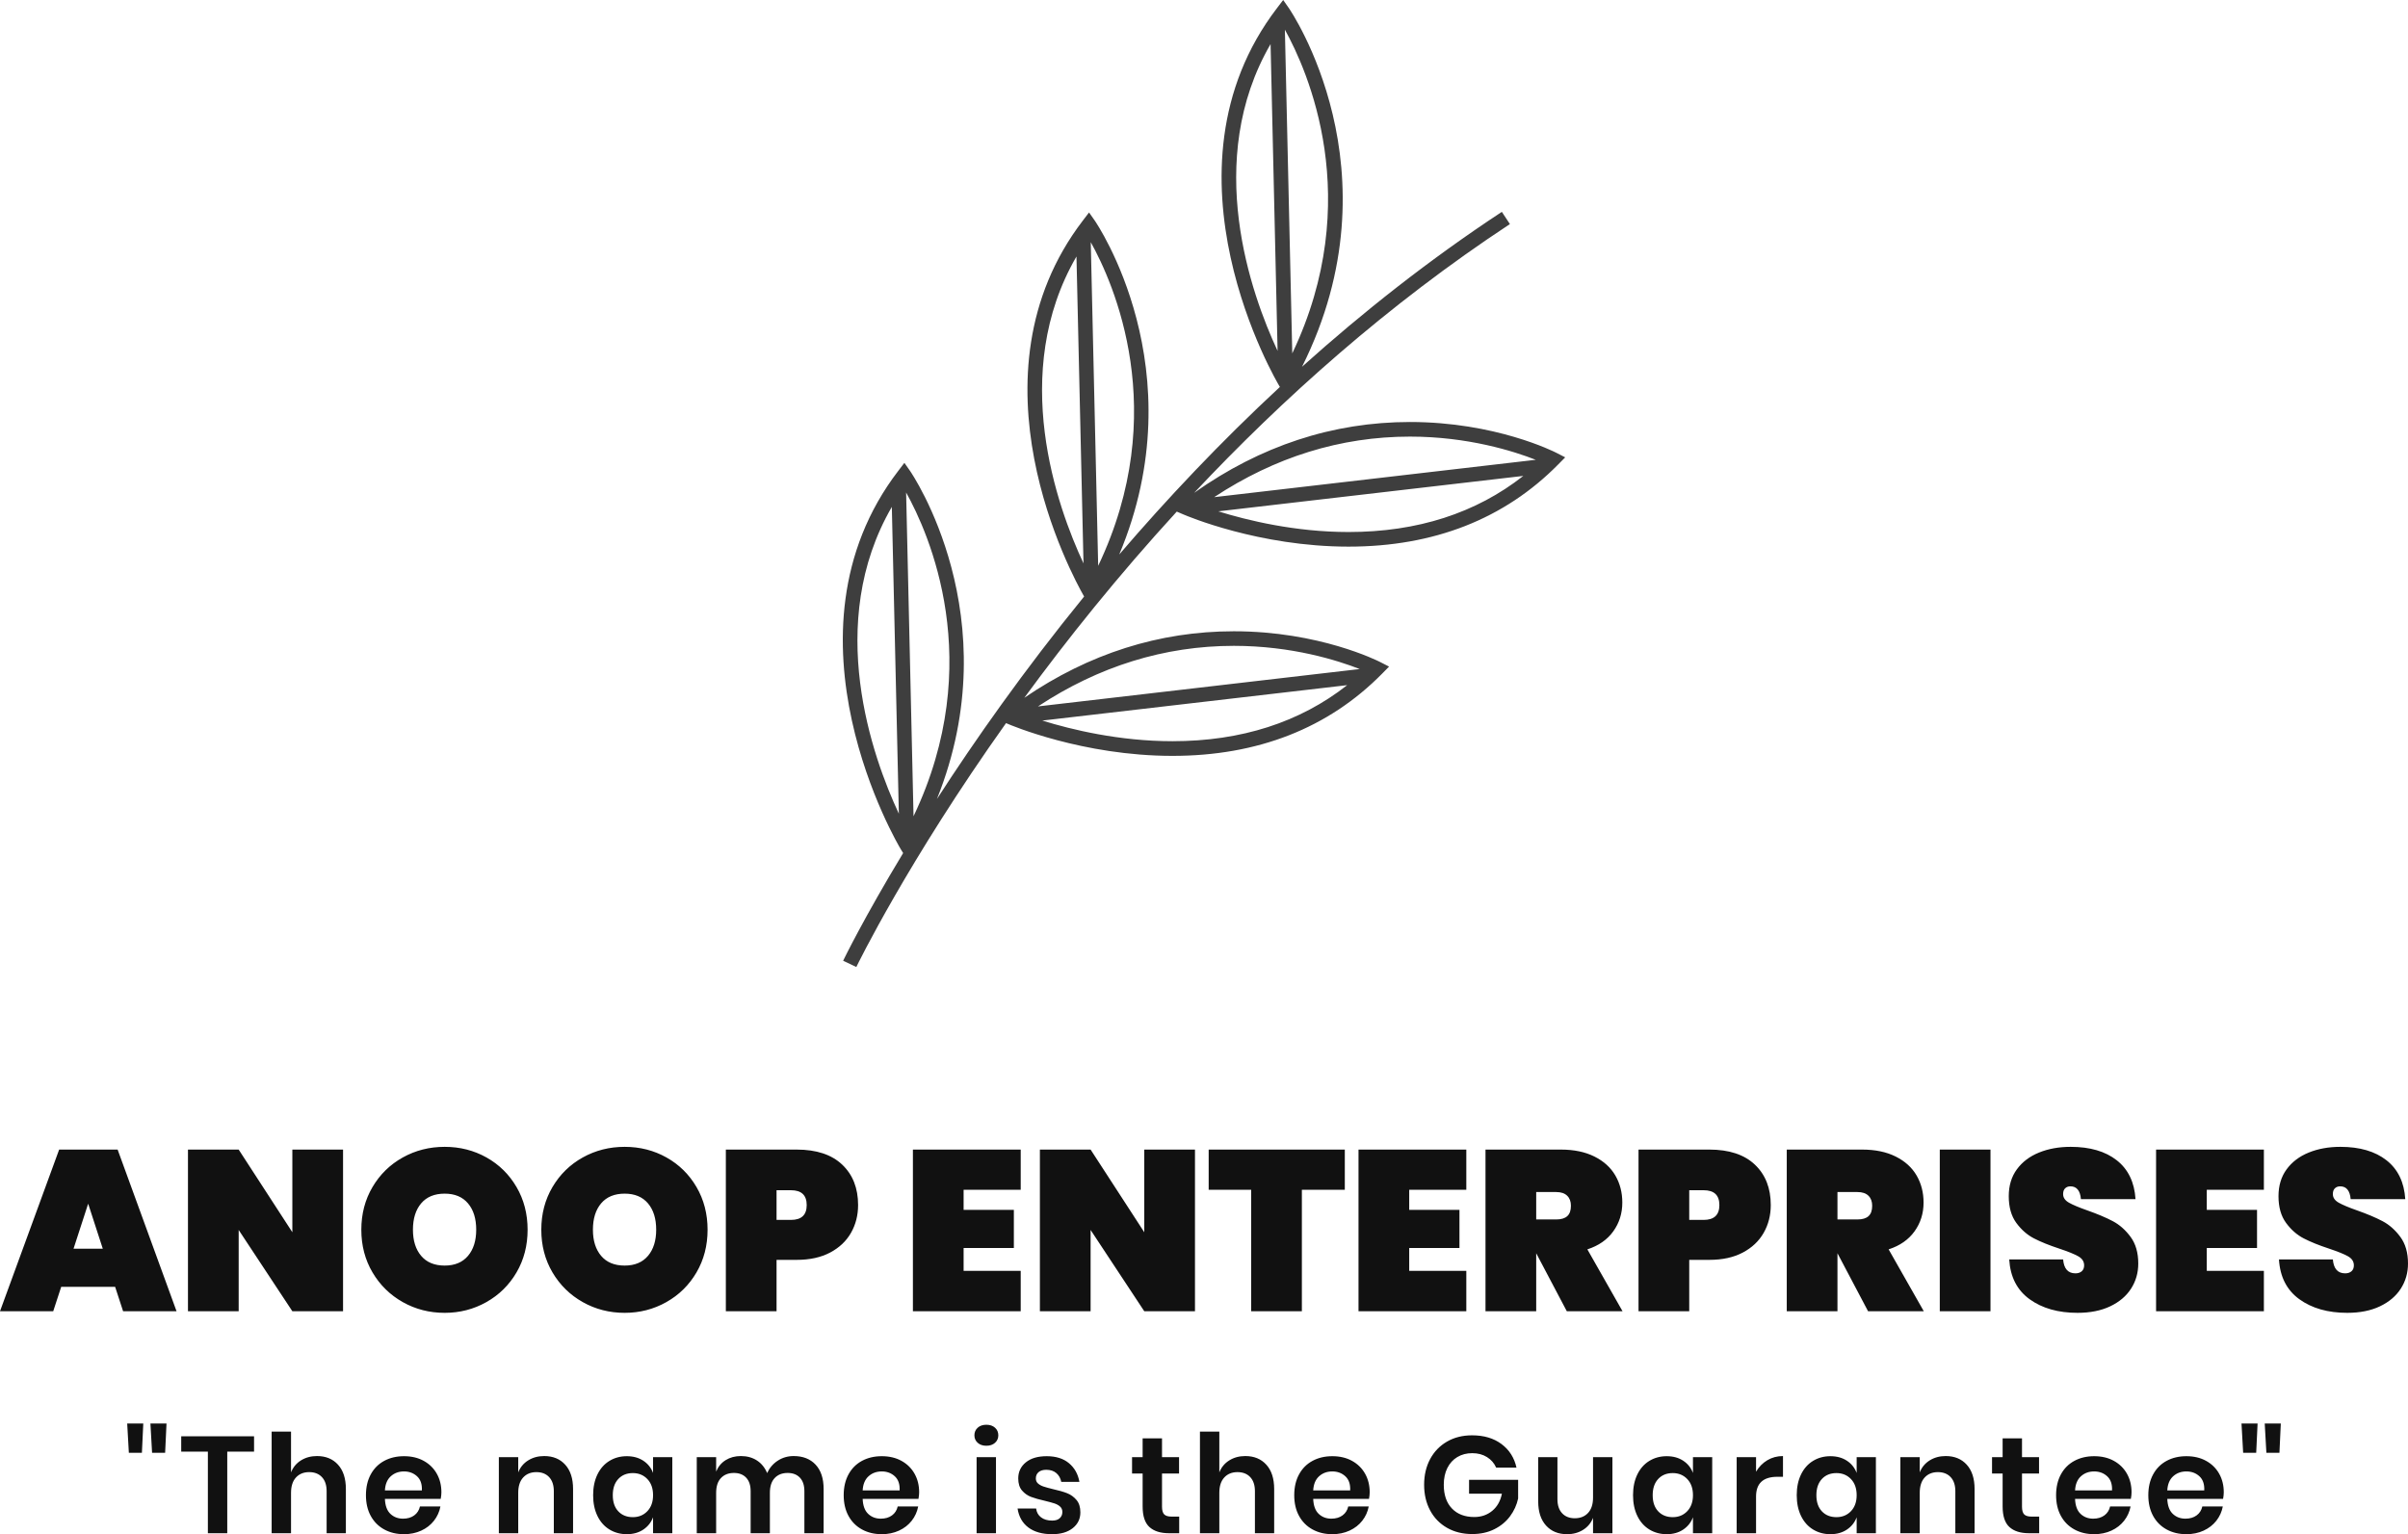<svg viewBox="0 0 300 191.183" width="5000px" height="3186.377px" xmlns="http://www.w3.org/2000/svg" xmlns:xlink="http://www.w3.org/1999/xlink" preserveAspectRatio="none"><defs></defs><style>.companyName {fill:#111111;fill-opacity:1;}.icon1 {fill:#3E3E3E;fill-opacity:1;}.icon2 {fill:#111111;fill-opacity:1;}.icon3 {fill:#3A3A3A;fill-opacity:1;}.text {fill:#111111;fill-opacity:1;}</style><g opacity="1" transform="rotate(0 105 0)">
<svg width="90" height="120.504" x="105" y="0" version="1.1" preserveAspectRatio="none" viewBox="-13.776 -22.768 67.219 90.001">
  <g transform="matrix(1 0 0 1 0 0)" class="icon1"><path d="M17.91,25.109c0.283,0.123,7.021,2.999,15.371,2.999c7.943,0,14.506-2.576,19.512-7.651l0.65-0.659l-0.823-0.423  c-0.229-0.117-5.684-2.867-13.618-2.867c-7.168,0-13.919,2.219-20.088,6.595c8.212-8.743,18.012-17.524,29.383-25.016L47.548-3.05  C40.8,1.396,34.603,6.293,28.956,11.367c9.133-18.272-1.117-33.224-1.225-33.377l-0.529-0.758l-0.562,0.737  c-11.69,15.25,0.082,34.991,0.202,35.189l0.054,0.087c-5.546,5.146-10.53,10.437-14.95,15.595  C19.167,11.631,9.774-2.088,9.671-2.234L9.137-2.993L8.574-2.256c-11.11,14.498-1.022,33.042,0.104,35.007  C3.066,39.642-1.504,46.155-5.018,51.598c6.801-16.952-2.392-30.384-2.494-30.528l-0.533-0.76l-0.563,0.737  c-11.688,15.251,0.088,34.995,0.208,35.191l0.238,0.39c-3.653,6.044-5.522,9.893-5.583,10.021l1.227,0.584  c0.096-0.2,4.775-9.824,13.931-22.7l0.115,0.05c0.28,0.122,7.016,2.999,15.37,2.999c7.94,0,14.503-2.576,19.506-7.648l0.65-0.662  l-0.825-0.422c-0.229-0.117-5.678-2.865-13.618-2.865c-6.939,0-13.488,2.086-19.497,6.191c3.978-5.434,8.709-11.352,14.185-17.329  L17.91,25.109z M28.047,10.12l-0.688-30.125C29.452-16.239,34.861-4.187,28.047,10.12z M26.028-18.666l0.653,28.558  C24.223,4.627,19.75-7.83,26.028-18.666z M21.163,24.823l28.381-3.296c-4.399,3.457-9.85,5.221-16.263,5.221  C28.317,26.748,23.864,25.662,21.163,24.823z M50.703,20.027L20.78,23.503c5.644-3.725,11.754-5.635,18.222-5.635  C44.404,17.868,48.671,19.231,50.703,20.027z M9.987,29.894L9.297-0.227C11.398,3.538,16.812,15.572,9.987,29.894z M7.967,1.104  l0.654,28.564C6.162,24.404,1.683,11.94,7.967,1.104z M-7.194,53.202l-0.69-30.132C-5.787,26.828-0.365,38.869-7.194,53.202z   M-9.214,24.411l0.654,28.555C-11.021,47.698-15.492,35.243-9.214,24.411z M4.789,44.297l28.368-3.296  c-4.4,3.455-9.849,5.216-16.258,5.216C11.938,46.217,7.491,45.136,4.789,44.297z M22.616,37.342c5.409,0,9.676,1.363,11.706,2.159  L4.385,42.979C10.029,39.252,16.146,37.342,22.616,37.342z"></path></g>
</svg>
</g><g opacity="1" transform="rotate(0 15.847 177.392)">
<svg width="268.307" height="13.791" x="15.847" y="177.392" version="1.1" preserveAspectRatio="none" viewBox="1.72 -31.96 626.76 32.24">
  <g transform="matrix(1 0 0 1 0 0)" class="text"><path d="M1.72-31.96L6.40-31.96L6-23.44L2.20-23.44L1.72-31.96ZM8.48-31.96L13.16-31.96L12.76-23.44L8.96-23.44L8.48-31.96Z M17.44-28.24L38.64-28.24L38.64-23.76L30.84-23.76L30.84 0L25.20 0L25.20-23.76L17.44-23.76L17.44-28.24Z M56.96-22.48Q60.80-22.48 63.08-19.96Q65.36-17.44 65.36-12.88L65.36-12.88L65.36 0L59.76 0L59.76-12.24Q59.76-14.88 58.40-16.34Q57.04-17.80 54.68-17.80L54.68-17.80Q52.28-17.80 50.84-16.24Q49.40-14.68 49.40-11.76L49.40-11.76L49.40 0L43.76 0L43.76-29.60L49.40-29.60L49.40-17.72Q50.28-19.96 52.30-21.22Q54.32-22.48 56.96-22.48L56.96-22.48Z M93.16-11.92Q93.16-11.08 92.96-10L92.96-10L76.72-10Q76.84-7.04 78.32-5.64Q79.80-4.24 82-4.24L82-4.24Q83.96-4.24 85.26-5.20Q86.56-6.16 86.92-7.80L86.92-7.80L92.88-7.80Q92.44-5.48 91-3.64Q89.56-1.80 87.30-0.76Q85.04 0.28 82.28 0.28L82.28 0.28Q79.04 0.28 76.52-1.10Q74-2.48 72.60-5.04Q71.20-7.60 71.20-11.08L71.20-11.08Q71.20-14.56 72.60-17.14Q74-19.72 76.52-21.08Q79.04-22.44 82.28-22.44L82.28-22.44Q85.56-22.44 88.02-21.08Q90.48-19.72 91.82-17.34Q93.16-14.96 93.16-11.92L93.16-11.92ZM87.48-12.48Q87.60-15.20 86.06-16.60Q84.52-18 82.28-18L82.28-18Q80-18 78.44-16.60Q76.88-15.20 76.72-12.48L76.72-12.48L87.48-12.48Z M123.08-22.48Q126.92-22.48 129.20-19.96Q131.48-17.44 131.48-12.88L131.48-12.88L131.48 0L125.88 0L125.88-12.24Q125.88-14.88 124.52-16.34Q123.16-17.80 120.80-17.80L120.80-17.80Q118.40-17.80 116.96-16.24Q115.52-14.68 115.52-11.76L115.52-11.76L115.52 0L109.88 0L109.88-22.16L115.52-22.16L115.52-17.72Q116.40-19.96 118.42-21.22Q120.44-22.48 123.08-22.48L123.08-22.48Z M147.12-22.44Q149.92-22.44 151.92-21.12Q153.92-19.80 154.76-17.56L154.76-17.56L154.76-22.16L160.36-22.16L160.36 0L154.76 0L154.76-4.64Q153.92-2.40 151.92-1.06Q149.92 0.28 147.12 0.28L147.12 0.28Q144.32 0.28 142.08-1.08Q139.84-2.44 138.58-5.02Q137.32-7.60 137.32-11.08L137.32-11.08Q137.32-14.56 138.58-17.14Q139.84-19.72 142.08-21.08Q144.32-22.44 147.12-22.44L147.12-22.44ZM148.88-17.52Q146.24-17.52 144.64-15.80Q143.04-14.08 143.04-11.08L143.04-11.08Q143.04-8.08 144.64-6.38Q146.24-4.68 148.88-4.68L148.88-4.68Q151.44-4.68 153.10-6.42Q154.76-8.16 154.76-11.08L154.76-11.08Q154.76-14.04 153.10-15.78Q151.44-17.52 148.88-17.52L148.88-17.52Z M195.68-22.48Q199.72-22.48 202.06-19.98Q204.40-17.48 204.40-12.88L204.40-12.88L204.40 0L198.80 0L198.80-12.24Q198.80-14.80 197.50-16.18Q196.20-17.56 193.92-17.56L193.92-17.56Q191.56-17.56 190.16-16.08Q188.76-14.60 188.76-11.76L188.76-11.76L188.76 0L183.16 0L183.16-12.24Q183.16-14.80 181.86-16.18Q180.56-17.56 178.28-17.56L178.28-17.56Q175.92-17.56 174.52-16.08Q173.12-14.60 173.12-11.76L173.12-11.76L173.12 0L167.48 0L167.48-22.16L173.12-22.16L173.12-17.96Q174-20.12 175.90-21.30Q177.80-22.48 180.32-22.48L180.32-22.48Q183-22.48 184.98-21.20Q186.96-19.92 187.96-17.52L187.96-17.52Q189-19.80 191.06-21.14Q193.12-22.48 195.68-22.48L195.68-22.48Z M232.20-11.92Q232.20-11.08 232.00-10L232.00-10L215.76-10Q215.88-7.04 217.36-5.64Q218.84-4.24 221.04-4.24L221.04-4.24Q223.00-4.24 224.30-5.20Q225.60-6.16 225.96-7.80L225.96-7.80L231.92-7.80Q231.48-5.48 230.04-3.64Q228.60-1.80 226.34-0.76Q224.08 0.28 221.32 0.28L221.32 0.28Q218.08 0.28 215.56-1.10Q213.04-2.48 211.64-5.04Q210.24-7.60 210.24-11.08L210.24-11.08Q210.24-14.56 211.64-17.14Q213.04-19.72 215.56-21.08Q218.08-22.44 221.32-22.44L221.32-22.44Q224.60-22.44 227.06-21.08Q229.52-19.72 230.86-17.34Q232.20-14.96 232.20-11.92L232.20-11.92ZM226.52-12.48Q226.64-15.20 225.10-16.60Q223.56-18 221.32-18L221.32-18Q219.04-18 217.48-16.60Q215.92-15.20 215.76-12.48L215.76-12.48L226.52-12.48Z M248.28-28.52Q248.28-29.88 249.24-30.74Q250.20-31.60 251.76-31.60L251.76-31.60Q253.32-31.60 254.28-30.74Q255.24-29.88 255.24-28.52L255.24-28.52Q255.24-27.20 254.28-26.34Q253.32-25.48 251.76-25.48L251.76-25.48Q250.20-25.48 249.24-26.34Q248.28-27.20 248.28-28.52L248.28-28.52ZM248.92-22.16L254.56-22.16L254.56 0L248.92 0L248.92-22.16Z M269.32-22.44Q273.36-22.44 275.80-20.40Q278.24-18.36 278.84-14.96L278.84-14.96L273.56-14.96Q273.24-16.56 272.12-17.52Q271-18.48 269.20-18.48L269.20-18.48Q267.76-18.48 266.96-17.80Q266.16-17.12 266.16-15.96L266.16-15.96Q266.16-15.04 266.80-14.48Q267.44-13.92 268.40-13.60Q269.36-13.28 271.16-12.84L271.16-12.84Q273.68-12.28 275.26-11.66Q276.84-11.04 277.98-9.70Q279.12-8.36 279.12-6.08L279.12-6.08Q279.12-3.24 276.90-1.48Q274.68 0.28 270.92 0.28L270.92 0.28Q266.60 0.28 264-1.66Q261.40-3.60 260.84-7.20L260.84-7.20L266.24-7.20Q266.44-5.56 267.68-4.62Q268.92-3.68 270.92-3.68L270.92-3.68Q272.36-3.68 273.12-4.38Q273.88-5.08 273.88-6.20L273.88-6.20Q273.88-7.16 273.22-7.76Q272.56-8.36 271.58-8.68Q270.60-9 268.80-9.44L268.80-9.44Q266.32-10 264.78-10.58Q263.24-11.16 262.14-12.44Q261.04-13.72 261.04-15.96L261.04-15.96Q261.04-18.84 263.24-20.64Q265.44-22.44 269.32-22.44L269.32-22.44Z M305.68-4.84L307.88-4.84L307.88 0L304.92 0Q301.20 0 299.22-1.80Q297.24-3.60 297.24-7.80L297.24-7.80L297.24-17.40L294.16-17.40L294.16-22.16L297.24-22.16L297.24-27.64L302.88-27.64L302.88-22.16L307.84-22.16L307.84-17.40L302.88-17.40L302.88-7.72Q302.88-6.12 303.52-5.48Q304.16-4.84 305.68-4.84L305.68-4.84Z M327.12-22.48Q330.96-22.48 333.24-19.96Q335.52-17.44 335.52-12.88L335.52-12.88L335.52 0L329.92 0L329.92-12.24Q329.92-14.88 328.56-16.34Q327.20-17.80 324.84-17.80L324.84-17.80Q322.44-17.80 321-16.24Q319.56-14.68 319.56-11.76L319.56-11.76L319.56 0L313.92 0L313.92-29.60L319.56-29.60L319.56-17.72Q320.44-19.96 322.46-21.22Q324.48-22.48 327.12-22.48L327.12-22.48Z M363.32-11.92Q363.32-11.08 363.12-10L363.12-10L346.88-10Q347-7.04 348.48-5.64Q349.96-4.24 352.16-4.24L352.16-4.24Q354.12-4.24 355.42-5.20Q356.72-6.16 357.08-7.80L357.08-7.80L363.04-7.80Q362.60-5.48 361.16-3.64Q359.72-1.80 357.46-0.76Q355.20 0.28 352.44 0.28L352.44 0.28Q349.20 0.28 346.68-1.10Q344.16-2.48 342.76-5.04Q341.36-7.60 341.36-11.08L341.36-11.08Q341.36-14.56 342.76-17.14Q344.16-19.72 346.68-21.08Q349.20-22.44 352.44-22.44L352.44-22.44Q355.72-22.44 358.18-21.08Q360.64-19.72 361.98-17.34Q363.32-14.96 363.32-11.92L363.32-11.92ZM357.64-12.48Q357.76-15.20 356.22-16.60Q354.68-18 352.44-18L352.44-18Q350.16-18 348.60-16.60Q347.04-15.20 346.88-12.48L346.88-12.48L357.64-12.48Z M393.12-28.52Q398.28-28.52 401.68-25.98Q405.08-23.44 406.04-19.12L406.04-19.12L400.12-19.12Q399.28-21.04 397.46-22.18Q395.64-23.32 393.16-23.32L393.16-23.32Q390.72-23.32 388.84-22.20Q386.96-21.08 385.92-19Q384.88-16.92 384.88-14.12L384.88-14.12Q384.88-9.68 387.26-7.20Q389.64-4.72 393.76-4.72L393.76-4.72Q396.80-4.72 398.98-6.52Q401.16-8.32 401.80-11.52L401.80-11.52L392.24-11.52L392.24-15.56L406.52-15.56L406.52-10.12Q405.92-7.32 404.18-4.96Q402.44-2.60 399.62-1.18Q396.80 0.24 393.16 0.24L393.16 0.24Q389 0.24 385.82-1.58Q382.64-3.40 380.90-6.66Q379.16-9.92 379.16-14.12L379.16-14.12Q379.16-18.32 380.90-21.58Q382.64-24.84 385.80-26.68Q388.96-28.52 393.12-28.52L393.12-28.52Z M428.32-22.16L433.96-22.16L433.96 0L428.32 0L428.32-4.48Q427.44-2.24 425.42-0.98Q423.40 0.28 420.76 0.28L420.76 0.28Q416.92 0.28 414.64-2.24Q412.36-4.76 412.36-9.28L412.36-9.28L412.36-22.16L417.96-22.16L417.96-9.92Q417.96-7.28 419.32-5.82Q420.68-4.36 423.00-4.36L423.00-4.36Q425.44-4.36 426.88-5.92Q428.32-7.48 428.32-10.40L428.32-10.40L428.32-22.16Z M449.76-22.44Q452.56-22.44 454.56-21.12Q456.56-19.80 457.40-17.56L457.40-17.56L457.40-22.16L463.00-22.16L463.00 0L457.40 0L457.40-4.64Q456.56-2.40 454.56-1.06Q452.56 0.28 449.76 0.28L449.76 0.28Q446.96 0.28 444.72-1.08Q442.48-2.44 441.22-5.02Q439.96-7.60 439.96-11.08L439.96-11.08Q439.96-14.56 441.22-17.14Q442.48-19.72 444.72-21.08Q446.96-22.44 449.76-22.44L449.76-22.44ZM451.52-17.52Q448.88-17.52 447.28-15.80Q445.68-14.08 445.68-11.08L445.68-11.08Q445.68-8.08 447.28-6.38Q448.88-4.68 451.52-4.68L451.52-4.68Q454.08-4.68 455.74-6.42Q457.40-8.16 457.40-11.08L457.40-11.08Q457.40-14.04 455.74-15.78Q454.08-17.52 451.52-17.52L451.52-17.52Z M475.76-17.92Q477.00-20.04 479.04-21.26Q481.08-22.48 483.60-22.48L483.60-22.48L483.60-16.44L481.96-16.44Q475.76-16.44 475.76-10.68L475.76-10.68L475.76 0L470.12 0L470.12-22.16L475.76-22.16L475.76-17.92Z M497.40-22.44Q500.20-22.44 502.20-21.12Q504.20-19.80 505.04-17.56L505.04-17.56L505.04-22.16L510.64-22.16L510.64 0L505.04 0L505.04-4.64Q504.20-2.40 502.20-1.06Q500.20 0.28 497.40 0.28L497.40 0.28Q494.60 0.28 492.36-1.08Q490.12-2.44 488.86-5.02Q487.60-7.60 487.60-11.08L487.60-11.08Q487.60-14.56 488.86-17.14Q490.12-19.72 492.36-21.08Q494.60-22.44 497.40-22.44L497.40-22.44ZM499.16-17.52Q496.52-17.52 494.92-15.80Q493.32-14.08 493.32-11.08L493.32-11.08Q493.32-8.08 494.92-6.38Q496.52-4.68 499.16-4.68L499.16-4.68Q501.72-4.68 503.38-6.42Q505.04-8.16 505.04-11.08L505.04-11.08Q505.04-14.04 503.38-15.78Q501.72-17.52 499.16-17.52L499.16-17.52Z M530.96-22.48Q534.80-22.48 537.08-19.96Q539.36-17.44 539.36-12.88L539.36-12.88L539.36 0L533.76 0L533.76-12.24Q533.76-14.88 532.40-16.34Q531.04-17.80 528.68-17.80L528.68-17.80Q526.28-17.80 524.84-16.24Q523.40-14.68 523.40-11.76L523.40-11.76L523.40 0L517.76 0L517.76-22.16L523.40-22.16L523.40-17.72Q524.28-19.96 526.30-21.22Q528.32-22.48 530.96-22.48L530.96-22.48Z M555.96-4.84L558.16-4.84L558.16 0L555.20 0Q551.48 0 549.50-1.80Q547.52-3.60 547.52-7.80L547.52-7.80L547.52-17.40L544.44-17.40L544.44-22.16L547.52-22.16L547.52-27.64L553.16-27.64L553.16-22.16L558.12-22.16L558.12-17.40L553.16-17.40L553.16-7.72Q553.16-6.12 553.80-5.48Q554.44-4.84 555.96-4.84L555.96-4.84Z M585.04-11.92Q585.04-11.08 584.84-10L584.84-10L568.60-10Q568.72-7.04 570.20-5.64Q571.68-4.24 573.88-4.24L573.88-4.24Q575.84-4.24 577.14-5.20Q578.44-6.16 578.80-7.80L578.80-7.80L584.76-7.80Q584.32-5.48 582.88-3.64Q581.44-1.80 579.18-0.76Q576.92 0.28 574.16 0.28L574.16 0.28Q570.92 0.28 568.40-1.10Q565.88-2.48 564.48-5.04Q563.08-7.60 563.08-11.08L563.08-11.08Q563.08-14.56 564.48-17.14Q565.88-19.72 568.40-21.08Q570.92-22.44 574.16-22.44L574.16-22.44Q577.44-22.44 579.90-21.08Q582.36-19.72 583.70-17.34Q585.04-14.96 585.04-11.92L585.04-11.92ZM579.36-12.48Q579.48-15.20 577.94-16.60Q576.40-18 574.16-18L574.16-18Q571.88-18 570.32-16.60Q568.76-15.20 568.60-12.48L568.60-12.48L579.36-12.48Z M611.88-11.92Q611.88-11.08 611.68-10L611.68-10L595.44-10Q595.56-7.04 597.04-5.64Q598.52-4.24 600.72-4.24L600.72-4.24Q602.68-4.24 603.98-5.20Q605.28-6.16 605.64-7.80L605.64-7.80L611.60-7.80Q611.16-5.48 609.72-3.64Q608.28-1.80 606.02-0.76Q603.76 0.28 601 0.28L601 0.28Q597.76 0.28 595.24-1.10Q592.72-2.48 591.32-5.04Q589.92-7.60 589.92-11.08L589.92-11.08Q589.92-14.56 591.32-17.14Q592.72-19.72 595.24-21.08Q597.76-22.44 601-22.44L601-22.44Q604.28-22.44 606.74-21.08Q609.20-19.72 610.54-17.34Q611.88-14.96 611.88-11.92L611.88-11.92ZM606.20-12.48Q606.32-15.20 604.78-16.60Q603.24-18 601-18L601-18Q598.72-18 597.16-16.60Q595.60-15.20 595.44-12.48L595.44-12.48L606.20-12.48Z M617.04-31.96L621.72-31.96L621.32-23.44L617.52-23.44L617.04-31.96ZM623.80-31.96L628.48-31.96L628.08-23.44L624.28-23.44L623.80-31.96Z"></path></g>
</svg>
</g><g opacity="1" transform="rotate(0 0 142.914)">
<svg width="300" height="20.686" x="0" y="142.914" version="1.1" preserveAspectRatio="none" viewBox="0 -28.8 421.72 29.08">
  <g transform="matrix(1 0 0 1 0 0)" class="companyName"><path d="M21.56 0L20.16-4.28L10.72-4.28L9.32 0L0 0L10.36-28.32L20.60-28.32L30.92 0L21.56 0ZM12.88-10.96L18-10.96L15.44-18.84L12.88-10.96Z M60.08-28.32L60.08 0L51.20 0L41.80-14.24L41.80 0L32.92 0L32.92-28.32L41.80-28.32L51.20-13.84L51.20-28.32L60.08-28.32Z M77.88-28.80Q81.88-28.80 85.20-26.94Q88.52-25.08 90.46-21.76Q92.40-18.44 92.40-14.28L92.40-14.28Q92.40-10.12 90.46-6.80Q88.52-3.48 85.18-1.60Q81.84 0.28 77.88 0.28L77.88 0.28Q73.88 0.28 70.54-1.60Q67.20-3.48 65.24-6.80Q63.28-10.12 63.28-14.28L63.28-14.28Q63.28-18.44 65.24-21.76Q67.20-25.08 70.54-26.94Q73.88-28.80 77.88-28.80L77.88-28.80ZM77.88-20.60Q75.20-20.60 73.76-18.90Q72.32-17.20 72.32-14.28L72.32-14.28Q72.32-11.40 73.76-9.70Q75.20-8 77.88-8L77.88-8Q80.52-8 81.96-9.70Q83.40-11.40 83.40-14.28L83.40-14.28Q83.40-17.20 81.96-18.90Q80.52-20.60 77.88-20.60L77.88-20.60Z M109.40-28.80Q113.40-28.80 116.72-26.94Q120.04-25.08 121.98-21.76Q123.92-18.44 123.92-14.28L123.92-14.28Q123.92-10.12 121.98-6.80Q120.04-3.48 116.70-1.60Q113.36 0.28 109.40 0.28L109.40 0.28Q105.40 0.28 102.06-1.60Q98.72-3.48 96.76-6.80Q94.80-10.12 94.80-14.28L94.80-14.28Q94.80-18.44 96.76-21.76Q98.72-25.08 102.06-26.94Q105.40-28.80 109.40-28.80L109.40-28.80ZM109.40-20.60Q106.72-20.60 105.28-18.90Q103.84-17.20 103.84-14.28L103.84-14.28Q103.84-11.40 105.28-9.70Q106.72-8 109.40-8L109.40-8Q112.04-8 113.48-9.70Q114.92-11.40 114.92-14.28L114.92-14.28Q114.92-17.20 113.48-18.90Q112.04-20.60 109.40-20.60L109.40-20.60Z M139.52-9L136-9L136 0L127.12 0L127.12-28.32L139.52-28.32Q144.72-28.32 147.50-25.68Q150.28-23.04 150.28-18.60L150.28-18.60Q150.28-15.92 149.04-13.74Q147.80-11.56 145.38-10.28Q142.96-9 139.52-9L139.52-9ZM138.52-16Q141.28-16 141.28-18.60L141.28-18.60Q141.28-21.20 138.52-21.20L138.52-21.20L136-21.20L136-16L138.52-16Z M178.76-21.28L168.76-21.28L168.76-17.76L177.56-17.76L177.56-11.08L168.76-11.08L168.76-7.08L178.76-7.08L178.76 0L159.88 0L159.88-28.32L178.76-28.32L178.76-21.28Z M209.28-28.32L209.28 0L200.40 0L191-14.24L191 0L182.12 0L182.12-28.32L191-28.32L200.40-13.84L200.40-28.32L209.28-28.32Z M211.68-28.32L235.52-28.32L235.52-21.28L228-21.28L228 0L219.12 0L219.12-21.28L211.68-21.28L211.68-28.32Z M256.80-21.28L246.80-21.28L246.80-17.76L255.60-17.76L255.60-11.08L246.80-11.08L246.80-7.08L256.80-7.08L256.80 0L237.92 0L237.92-28.32L256.80-28.32L256.80-21.28Z M284.16 0L274.40 0L269.04-10.16L269.04 0L260.16 0L260.16-28.32L273.36-28.32Q276.80-28.32 279.24-27.10Q281.68-25.88 282.90-23.78Q284.12-21.68 284.12-19.04L284.12-19.04Q284.12-16.20 282.54-14Q280.96-11.80 278-10.84L278-10.84L284.16 0ZM269.04-20.88L269.04-16.08L272.56-16.08Q273.84-16.08 274.48-16.66Q275.12-17.24 275.12-18.48L275.12-18.48Q275.12-19.60 274.46-20.24Q273.80-20.88 272.56-20.88L272.56-20.88L269.04-20.88Z M299.36-9L295.84-9L295.84 0L286.96 0L286.96-28.32L299.36-28.32Q304.56-28.32 307.34-25.68Q310.12-23.04 310.12-18.60L310.12-18.60Q310.12-15.92 308.88-13.74Q307.64-11.56 305.22-10.28Q302.80-9 299.36-9L299.36-9ZM298.36-16Q301.12-16 301.12-18.60L301.12-18.60Q301.12-21.20 298.36-21.20L298.36-21.20L295.84-21.20L295.84-16L298.36-16Z M336.92 0L327.16 0L321.80-10.16L321.80 0L312.92 0L312.92-28.32L326.12-28.32Q329.56-28.32 332-27.10Q334.44-25.88 335.66-23.78Q336.88-21.68 336.88-19.04L336.88-19.04Q336.88-16.20 335.30-14Q333.72-11.80 330.76-10.84L330.76-10.84L336.92 0ZM321.80-20.88L321.80-16.08L325.32-16.08Q326.60-16.08 327.24-16.66Q327.88-17.24 327.88-18.48L327.88-18.48Q327.88-19.60 327.22-20.24Q326.56-20.88 325.32-20.88L325.32-20.88L321.80-20.88Z M339.72-28.32L348.60-28.32L348.60 0L339.72 0L339.72-28.32Z M374.48-8.36Q374.48-5.92 373.22-3.96Q371.96-2 369.56-0.86Q367.16 0.28 363.84 0.28L363.84 0.28Q358.76 0.28 355.46-2.10Q352.16-4.48 351.88-9.08L351.88-9.08L361.32-9.08Q361.52-6.64 363.48-6.64L363.48-6.64Q364.16-6.64 364.58-7Q365-7.36 365-8.04L365-8.04Q365-9.04 363.98-9.62Q362.96-10.20 360.68-10.96L360.68-10.96Q358-11.84 356.22-12.76Q354.44-13.68 353.12-15.48Q351.80-17.28 351.80-20.16L351.80-20.16Q351.80-22.92 353.22-24.86Q354.64-26.80 357.10-27.80Q359.56-28.80 362.64-28.80L362.64-28.80Q367.72-28.80 370.72-26.44Q373.72-24.08 374-19.64L374-19.64L364.44-19.64Q364.24-21.88 362.60-21.88L362.60-21.88Q362.04-21.88 361.68-21.54Q361.32-21.20 361.32-20.52L361.32-20.52Q361.32-19.60 362.34-19.02Q363.36-18.44 365.52-17.68L365.52-17.68Q368.24-16.72 370.02-15.78Q371.80-14.84 373.14-13.02Q374.48-11.20 374.48-8.36L374.48-8.36Z M396.48-21.28L386.48-21.28L386.48-17.76L395.28-17.76L395.28-11.08L386.48-11.08L386.48-7.08L396.48-7.08L396.48 0L377.60 0L377.60-28.32L396.48-28.32L396.48-21.28Z M421.72-8.36Q421.72-5.92 420.46-3.96Q419.20-2 416.80-0.86Q414.40 0.28 411.08 0.28L411.08 0.28Q406.00 0.28 402.70-2.10Q399.40-4.48 399.12-9.08L399.12-9.08L408.56-9.08Q408.76-6.64 410.72-6.64L410.72-6.64Q411.40-6.64 411.82-7Q412.24-7.36 412.24-8.04L412.24-8.04Q412.24-9.04 411.22-9.62Q410.20-10.20 407.92-10.96L407.92-10.96Q405.24-11.84 403.46-12.76Q401.68-13.68 400.36-15.48Q399.04-17.28 399.04-20.16L399.04-20.16Q399.04-22.92 400.46-24.86Q401.88-26.80 404.34-27.80Q406.80-28.80 409.88-28.80L409.88-28.80Q414.96-28.80 417.96-26.44Q420.96-24.08 421.24-19.64L421.24-19.64L411.68-19.64Q411.48-21.88 409.84-21.88L409.84-21.88Q409.28-21.88 408.92-21.54Q408.56-21.20 408.56-20.52L408.56-20.52Q408.56-19.60 409.58-19.02Q410.60-18.44 412.76-17.68L412.76-17.68Q415.48-16.72 417.26-15.78Q419.04-14.84 420.38-13.02Q421.72-11.20 421.72-8.36L421.72-8.36Z"></path></g>
</svg>
</g></svg>